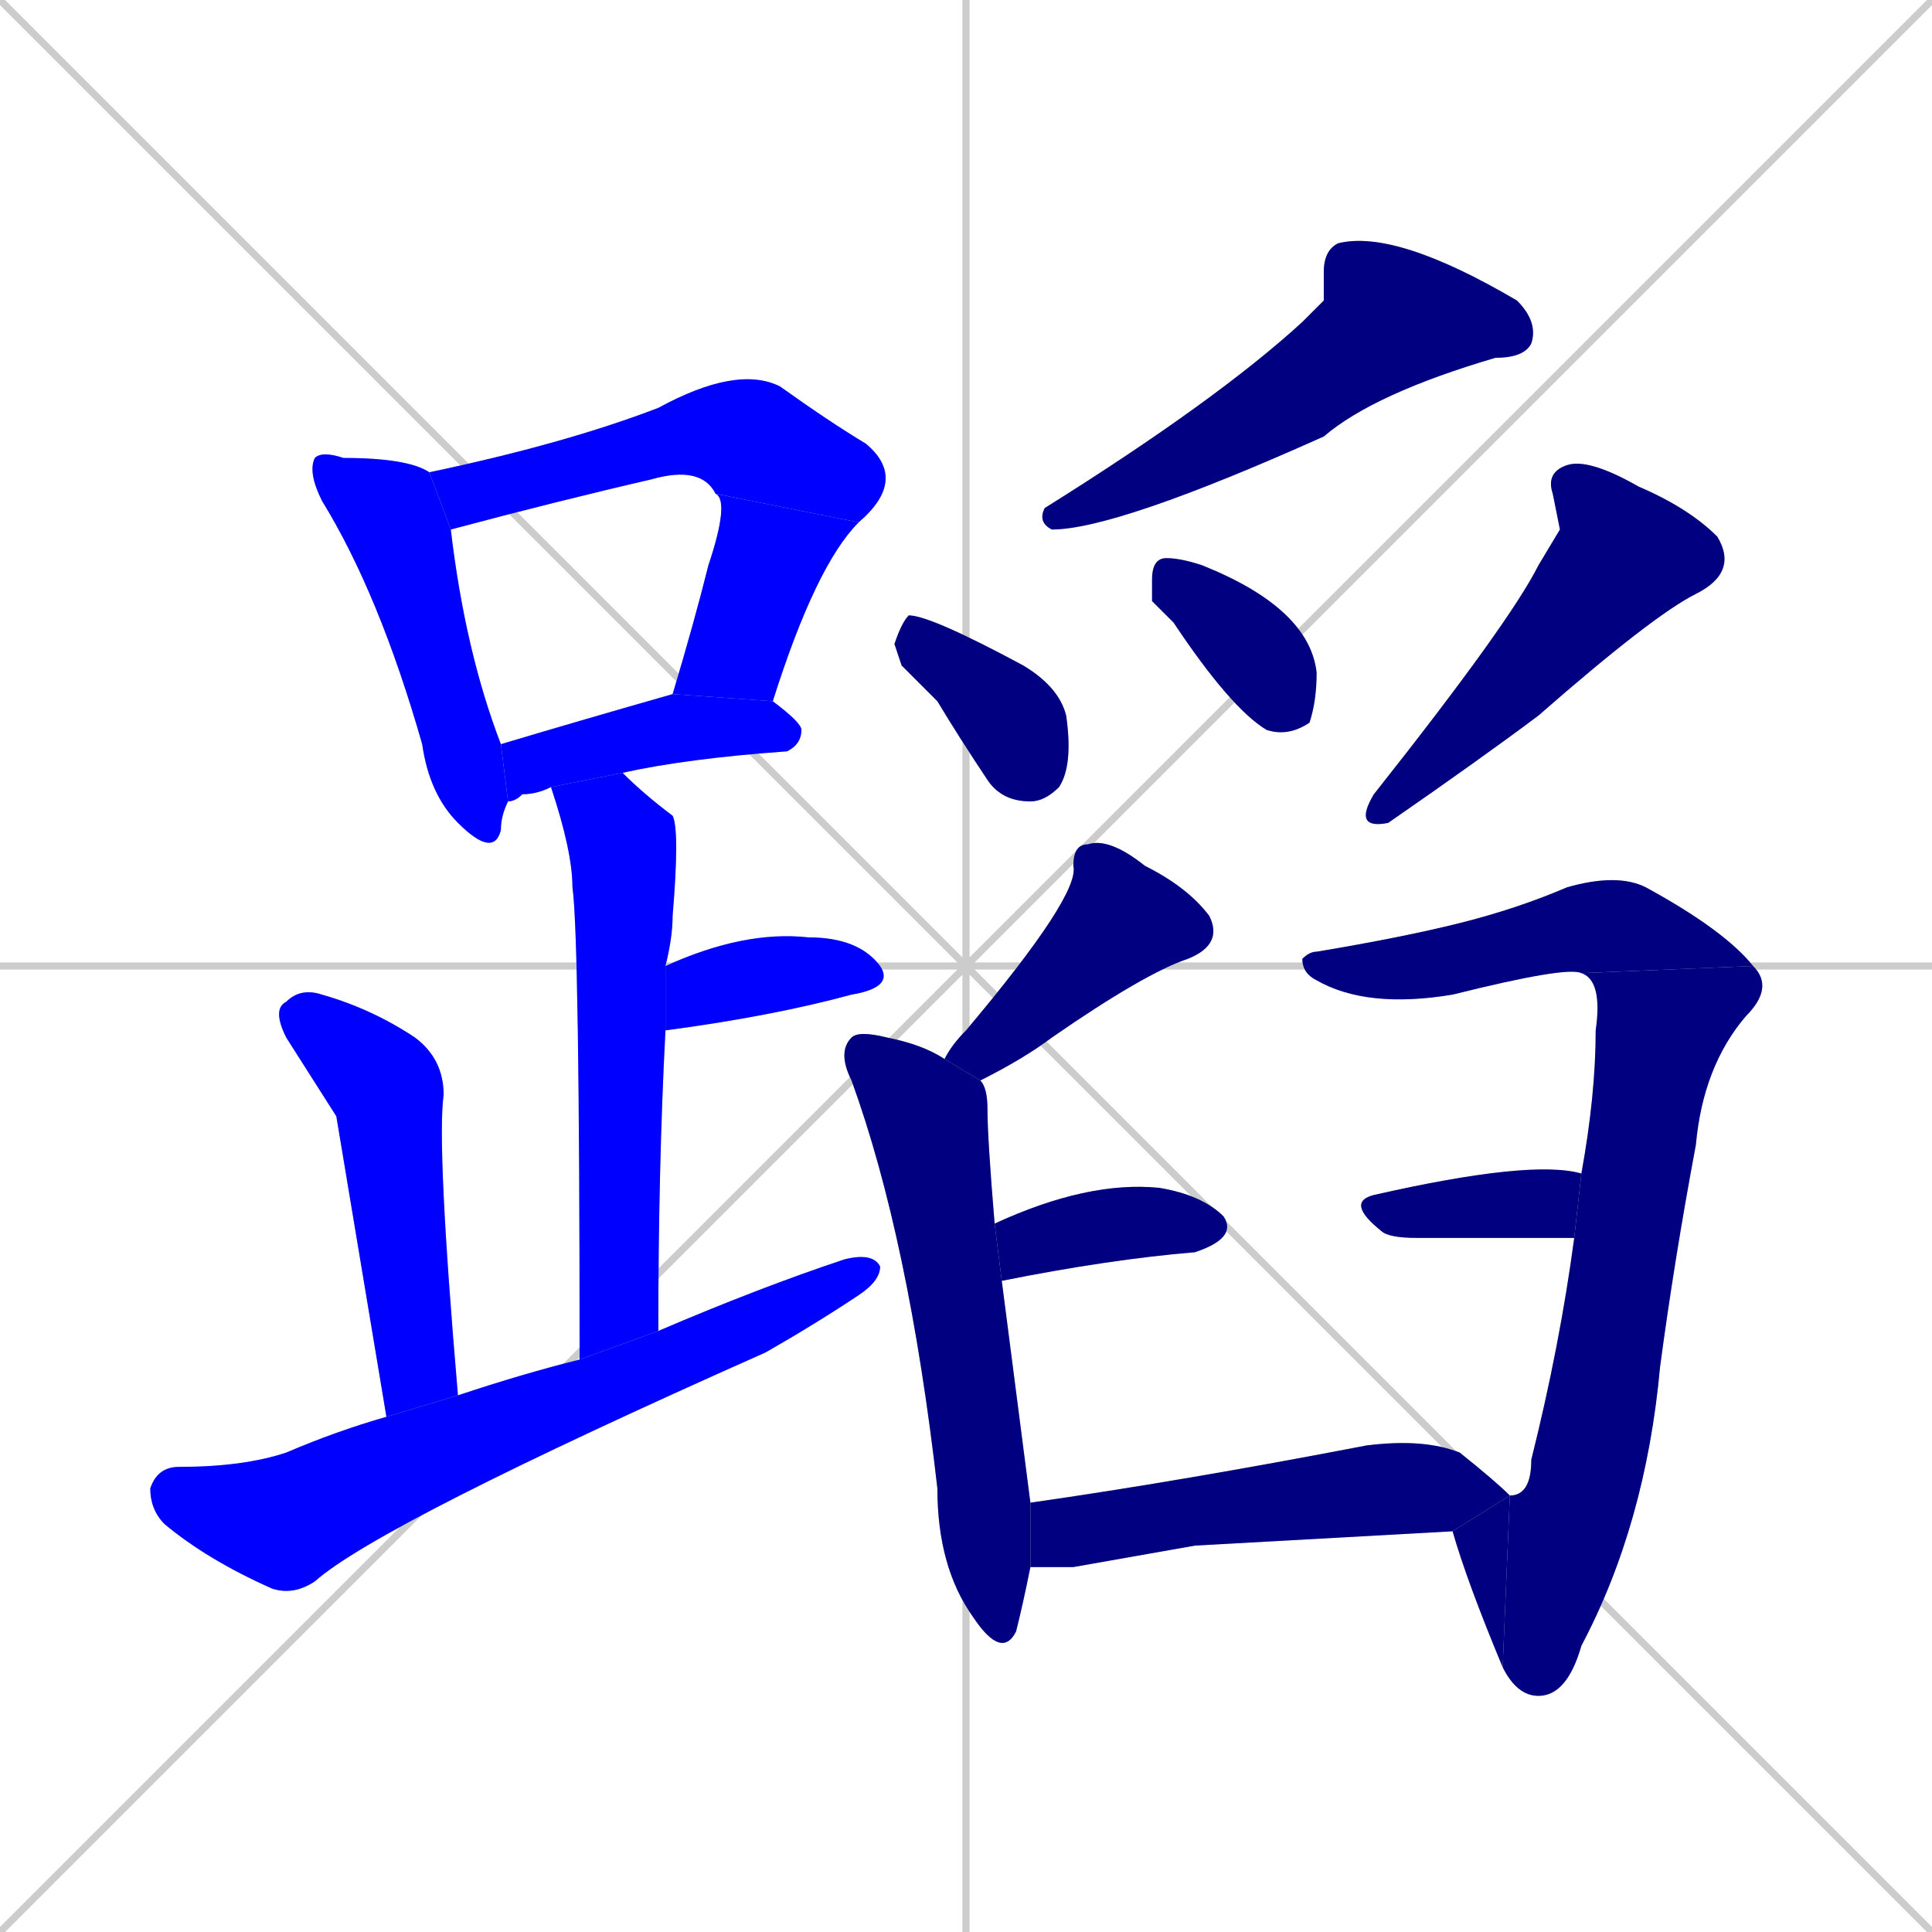 <svg xmlns="http://www.w3.org/2000/svg" xmlns:xlink="http://www.w3.org/1999/xlink" width="270" height="270"><defs><clipPath id="clip-mask-1"><rect x="43" y="63" width="28" height="57"><animate attributeName="y" from="6" to="63" dur="0.211" begin="0; animate20.end + 1" id="animate1" fill="freeze"/></rect></clipPath><clipPath id="clip-mask-2"><rect x="60" y="51" width="67" height="23"><set attributeName="x" to="-7" begin="0; animate20.end + 1" /><animate attributeName="x" from="-7" to="60" dur="0.248" begin="animate1.end + 0.5" id="animate2" fill="freeze"/></rect></clipPath><clipPath id="clip-mask-3"><rect x="94" y="69" width="26" height="29"><set attributeName="y" to="40" begin="0; animate20.end + 1" /><animate attributeName="y" from="40" to="69" dur="0.107" begin="animate2.end" id="animate3" fill="freeze"/></rect></clipPath><clipPath id="clip-mask-4"><rect x="70" y="97" width="42" height="15"><set attributeName="x" to="28" begin="0; animate20.end + 1" /><animate attributeName="x" from="28" to="70" dur="0.156" begin="animate3.end + 0.5" id="animate4" fill="freeze"/></rect></clipPath><clipPath id="clip-mask-5"><rect x="77" y="108" width="18" height="82"><set attributeName="y" to="26" begin="0; animate20.end + 1" /><animate attributeName="y" from="26" to="108" dur="0.304" begin="animate4.end + 0.5" id="animate5" fill="freeze"/></rect></clipPath><clipPath id="clip-mask-6"><rect x="93" y="130" width="32" height="14"><set attributeName="x" to="61" begin="0; animate20.end + 1" /><animate attributeName="x" from="61" to="93" dur="0.119" begin="animate5.end + 0.5" id="animate6" fill="freeze"/></rect></clipPath><clipPath id="clip-mask-7"><rect x="38" y="138" width="26" height="60"><set attributeName="y" to="78" begin="0; animate20.end + 1" /><animate attributeName="y" from="78" to="138" dur="0.222" begin="animate6.end + 0.5" id="animate7" fill="freeze"/></rect></clipPath><clipPath id="clip-mask-8"><rect x="21" y="175" width="102" height="48"><set attributeName="x" to="-81" begin="0; animate20.end + 1" /><animate attributeName="x" from="-81" to="21" dur="0.378" begin="animate7.end + 0.5" id="animate8" fill="freeze"/></rect></clipPath><clipPath id="clip-mask-9"><rect x="145" y="32" width="70" height="42"><set attributeName="x" to="215" begin="0; animate20.end + 1" /><animate attributeName="x" from="215" to="145" dur="0.259" begin="animate8.end + 0.5" id="animate9" fill="freeze"/></rect></clipPath><clipPath id="clip-mask-10"><rect x="125" y="86" width="25" height="26"><set attributeName="x" to="100" begin="0; animate20.end + 1" /><animate attributeName="x" from="100" to="125" dur="0.093" begin="animate9.end + 0.5" id="animate10" fill="freeze"/></rect></clipPath><clipPath id="clip-mask-11"><rect x="161" y="78" width="23" height="25"><set attributeName="x" to="138" begin="0; animate20.end + 1" /><animate attributeName="x" from="138" to="161" dur="0.085" begin="animate10.end + 0.5" id="animate11" fill="freeze"/></rect></clipPath><clipPath id="clip-mask-12"><rect x="189" y="64" width="54" height="52"><set attributeName="y" to="12" begin="0; animate20.end + 1" /><animate attributeName="y" from="12" to="64" dur="0.193" begin="animate11.end + 0.5" id="animate12" fill="freeze"/></rect></clipPath><clipPath id="clip-mask-13"><rect x="132" y="117" width="39" height="34"><set attributeName="y" to="83" begin="0; animate20.end + 1" /><animate attributeName="y" from="83" to="117" dur="0.126" begin="animate12.end + 0.5" id="animate13" fill="freeze"/></rect></clipPath><clipPath id="clip-mask-14"><rect x="117" y="144" width="27" height="88"><set attributeName="y" to="56" begin="0; animate20.end + 1" /><animate attributeName="y" from="56" to="144" dur="0.326" begin="animate13.end + 0.5" id="animate14" fill="freeze"/></rect></clipPath><clipPath id="clip-mask-15"><rect x="139" y="165" width="34" height="14"><set attributeName="x" to="105" begin="0; animate20.end + 1" /><animate attributeName="x" from="105" to="139" dur="0.126" begin="animate14.end + 0.5" id="animate15" fill="freeze"/></rect></clipPath><clipPath id="clip-mask-16"><rect x="182" y="122" width="63" height="19"><set attributeName="x" to="119" begin="0; animate20.end + 1" /><animate attributeName="x" from="119" to="182" dur="0.233" begin="animate15.end + 0.5" id="animate16" fill="freeze"/></rect></clipPath><clipPath id="clip-mask-17"><rect x="210" y="135" width="38" height="102"><set attributeName="y" to="33" begin="0; animate20.end + 1" /><animate attributeName="y" from="33" to="135" dur="0.378" begin="animate16.end" id="animate17" fill="freeze"/></rect></clipPath><clipPath id="clip-mask-18"><rect x="203" y="209" width="8" height="24"><set attributeName="x" to="211" begin="0; animate20.end + 1" /><animate attributeName="x" from="211" to="203" dur="0.030" begin="animate17.end" id="animate18" fill="freeze"/></rect></clipPath><clipPath id="clip-mask-19"><rect x="188" y="162" width="33" height="11"><set attributeName="x" to="155" begin="0; animate20.end + 1" /><animate attributeName="x" from="155" to="188" dur="0.122" begin="animate18.end + 0.5" id="animate19" fill="freeze"/></rect></clipPath><clipPath id="clip-mask-20"><rect x="144" y="201" width="67" height="18"><set attributeName="x" to="77" begin="0; animate20.end + 1" /><animate attributeName="x" from="77" to="144" dur="0.248" begin="animate19.end + 0.5" id="animate20" fill="freeze"/></rect></clipPath></defs><path d="M 0 0 L 270 270 M 270 0 L 0 270 M 135 0 L 135 270 M 0 135 L 270 135" stroke="#CCCCCC" /><path d="M 71 112 Q 70 114 70 116 Q 69 120 64 115 Q 60 111 59 104 Q 53 83 45 70 Q 43 66 44 64 Q 45 63 48 64 Q 57 64 60 66 L 63 74 Q 65 91 70 104" fill="#CCCCCC"/><path d="M 60 66 Q 79 62 92 57 Q 103 51 109 54 Q 116 59 121 62 Q 127 67 120 73 L 100 69 Q 98 65 91 67 Q 78 70 63 74" fill="#CCCCCC"/><path d="M 94 97 Q 97 87 99 79 Q 102 70 100 69 L 120 73 Q 114 79 108 98" fill="#CCCCCC"/><path d="M 77 110 Q 75 111 73 111 Q 72 112 71 112 L 70 104 Q 80 101 94 97 L 108 98 Q 112 101 112 102 Q 112 104 110 105 Q 96 106 87 108" fill="#CCCCCC"/><path d="M 81 190 Q 81 131 80 124 Q 80 119 77 110 L 87 108 Q 90 111 94 114 Q 95 116 94 128 Q 94 131 93 135 L 93 144 Q 92 163 92 186" fill="#CCCCCC"/><path d="M 93 135 Q 104 130 113 131 Q 120 131 123 135 Q 125 138 119 139 Q 108 142 93 144" fill="#CCCCCC"/><path d="M 47 156 L 40 145 Q 38 141 40 140 Q 42 138 45 139 Q 52 141 58 145 Q 62 148 62 153 Q 61 160 64 195 L 54 198" fill="#CCCCCC"/><path d="M 64 195 Q 73 192 81 190 L 92 186 Q 106 180 118 176 Q 122 175 123 177 Q 123 179 120 181 Q 114 185 107 189 Q 53 213 44 221 Q 41 223 38 222 Q 29 218 23 213 Q 21 211 21 208 Q 22 205 25 205 Q 34 205 40 203 Q 47 200 54 198" fill="#CCCCCC"/><path d="M 185 42 L 185 38 Q 185 35 187 34 Q 195 32 212 42 Q 215 45 214 48 Q 213 50 209 50 Q 192 55 185 61 Q 156 74 147 74 Q 145 73 146 71 Q 170 56 182 45" fill="#CCCCCC"/><path d="M 126 93 L 125 90 Q 126 87 127 86 Q 130 86 143 93 Q 148 96 149 100 Q 150 107 148 110 Q 146 112 144 112 Q 140 112 138 109 Q 134 103 131 98" fill="#CCCCCC"/><path d="M 161 84 L 161 81 Q 161 78 163 78 Q 165 78 168 79 Q 183 85 184 94 Q 184 98 183 101 Q 180 103 177 102 Q 172 99 164 87" fill="#CCCCCC"/><path d="M 218 74 L 217 69 Q 216 66 219 65 Q 222 64 229 68 Q 236 71 240 75 Q 243 80 237 83 Q 231 86 215 100 Q 207 106 194 115 Q 189 116 192 111 Q 211 87 215 79" fill="#CCCCCC"/><path d="M 132 148 Q 133 146 135 144 Q 151 125 150 121 Q 150 118 152 118 Q 155 117 160 121 Q 166 124 169 128 Q 171 132 166 134 Q 160 136 147 145 Q 143 148 137 151" fill="#CCCCCC"/><path d="M 144 219 Q 143 224 142 228 Q 140 232 136 226 Q 131 219 131 208 Q 127 173 119 151 Q 117 147 119 145 Q 120 144 124 145 Q 129 146 132 148 L 137 151 Q 138 152 138 155 Q 138 159 139 171 L 140 179 L 144 210" fill="#CCCCCC"/><path d="M 139 171 Q 152 165 162 166 Q 168 167 171 170 Q 173 173 167 175 Q 155 176 140 179" fill="#CCCCCC"/><path d="M 221 136 Q 219 135 203 139 Q 191 141 184 137 Q 182 136 182 134 Q 183 133 184 133 Q 196 131 204 129 Q 212 127 219 124 Q 226 122 230 124 Q 241 130 245 135" fill="#CCCCCC"/><path d="M 211 209 Q 214 209 214 204 Q 218 188 220 173 L 221 164 Q 223 153 223 144 Q 224 137 221 136 L 245 135 Q 248 138 244 142 Q 238 149 237 160 Q 234 176 232 191 Q 230 213 221 230 Q 219 237 215 237 Q 212 237 210 233" fill="#CCCCCC"/><path d="M 211 209 Q 211 209 211 209 L 210 233 Q 205 221 203 214" fill="#CCCCCC"/><path d="M 220 173 Q 210 173 198 173 Q 194 173 193 172 Q 188 168 192 167 Q 214 162 221 164" fill="#CCCCCC"/><path d="M 167 216 L 150 219 Q 147 219 144 219 L 144 210 Q 165 207 191 202 Q 199 201 204 203 Q 209 207 211 209 L 203 214" fill="#CCCCCC"/><path d="M 71 112 Q 70 114 70 116 Q 69 120 64 115 Q 60 111 59 104 Q 53 83 45 70 Q 43 66 44 64 Q 45 63 48 64 Q 57 64 60 66 L 63 74 Q 65 91 70 104" fill="#0000ff" clip-path="url(#clip-mask-1)" /><path d="M 60 66 Q 79 62 92 57 Q 103 51 109 54 Q 116 59 121 62 Q 127 67 120 73 L 100 69 Q 98 65 91 67 Q 78 70 63 74" fill="#0000ff" clip-path="url(#clip-mask-2)" /><path d="M 94 97 Q 97 87 99 79 Q 102 70 100 69 L 120 73 Q 114 79 108 98" fill="#0000ff" clip-path="url(#clip-mask-3)" /><path d="M 77 110 Q 75 111 73 111 Q 72 112 71 112 L 70 104 Q 80 101 94 97 L 108 98 Q 112 101 112 102 Q 112 104 110 105 Q 96 106 87 108" fill="#0000ff" clip-path="url(#clip-mask-4)" /><path d="M 81 190 Q 81 131 80 124 Q 80 119 77 110 L 87 108 Q 90 111 94 114 Q 95 116 94 128 Q 94 131 93 135 L 93 144 Q 92 163 92 186" fill="#0000ff" clip-path="url(#clip-mask-5)" /><path d="M 93 135 Q 104 130 113 131 Q 120 131 123 135 Q 125 138 119 139 Q 108 142 93 144" fill="#0000ff" clip-path="url(#clip-mask-6)" /><path d="M 47 156 L 40 145 Q 38 141 40 140 Q 42 138 45 139 Q 52 141 58 145 Q 62 148 62 153 Q 61 160 64 195 L 54 198" fill="#0000ff" clip-path="url(#clip-mask-7)" /><path d="M 64 195 Q 73 192 81 190 L 92 186 Q 106 180 118 176 Q 122 175 123 177 Q 123 179 120 181 Q 114 185 107 189 Q 53 213 44 221 Q 41 223 38 222 Q 29 218 23 213 Q 21 211 21 208 Q 22 205 25 205 Q 34 205 40 203 Q 47 200 54 198" fill="#0000ff" clip-path="url(#clip-mask-8)" /><path d="M 185 42 L 185 38 Q 185 35 187 34 Q 195 32 212 42 Q 215 45 214 48 Q 213 50 209 50 Q 192 55 185 61 Q 156 74 147 74 Q 145 73 146 71 Q 170 56 182 45" fill="#000080" clip-path="url(#clip-mask-9)" /><path d="M 126 93 L 125 90 Q 126 87 127 86 Q 130 86 143 93 Q 148 96 149 100 Q 150 107 148 110 Q 146 112 144 112 Q 140 112 138 109 Q 134 103 131 98" fill="#000080" clip-path="url(#clip-mask-10)" /><path d="M 161 84 L 161 81 Q 161 78 163 78 Q 165 78 168 79 Q 183 85 184 94 Q 184 98 183 101 Q 180 103 177 102 Q 172 99 164 87" fill="#000080" clip-path="url(#clip-mask-11)" /><path d="M 218 74 L 217 69 Q 216 66 219 65 Q 222 64 229 68 Q 236 71 240 75 Q 243 80 237 83 Q 231 86 215 100 Q 207 106 194 115 Q 189 116 192 111 Q 211 87 215 79" fill="#000080" clip-path="url(#clip-mask-12)" /><path d="M 132 148 Q 133 146 135 144 Q 151 125 150 121 Q 150 118 152 118 Q 155 117 160 121 Q 166 124 169 128 Q 171 132 166 134 Q 160 136 147 145 Q 143 148 137 151" fill="#000080" clip-path="url(#clip-mask-13)" /><path d="M 144 219 Q 143 224 142 228 Q 140 232 136 226 Q 131 219 131 208 Q 127 173 119 151 Q 117 147 119 145 Q 120 144 124 145 Q 129 146 132 148 L 137 151 Q 138 152 138 155 Q 138 159 139 171 L 140 179 L 144 210" fill="#000080" clip-path="url(#clip-mask-14)" /><path d="M 139 171 Q 152 165 162 166 Q 168 167 171 170 Q 173 173 167 175 Q 155 176 140 179" fill="#000080" clip-path="url(#clip-mask-15)" /><path d="M 221 136 Q 219 135 203 139 Q 191 141 184 137 Q 182 136 182 134 Q 183 133 184 133 Q 196 131 204 129 Q 212 127 219 124 Q 226 122 230 124 Q 241 130 245 135" fill="#000080" clip-path="url(#clip-mask-16)" /><path d="M 211 209 Q 214 209 214 204 Q 218 188 220 173 L 221 164 Q 223 153 223 144 Q 224 137 221 136 L 245 135 Q 248 138 244 142 Q 238 149 237 160 Q 234 176 232 191 Q 230 213 221 230 Q 219 237 215 237 Q 212 237 210 233" fill="#000080" clip-path="url(#clip-mask-17)" /><path d="M 211 209 Q 211 209 211 209 L 210 233 Q 205 221 203 214" fill="#000080" clip-path="url(#clip-mask-18)" /><path d="M 220 173 Q 210 173 198 173 Q 194 173 193 172 Q 188 168 192 167 Q 214 162 221 164" fill="#000080" clip-path="url(#clip-mask-19)" /><path d="M 167 216 L 150 219 Q 147 219 144 219 L 144 210 Q 165 207 191 202 Q 199 201 204 203 Q 209 207 211 209 L 203 214" fill="#000080" clip-path="url(#clip-mask-20)" /></svg>